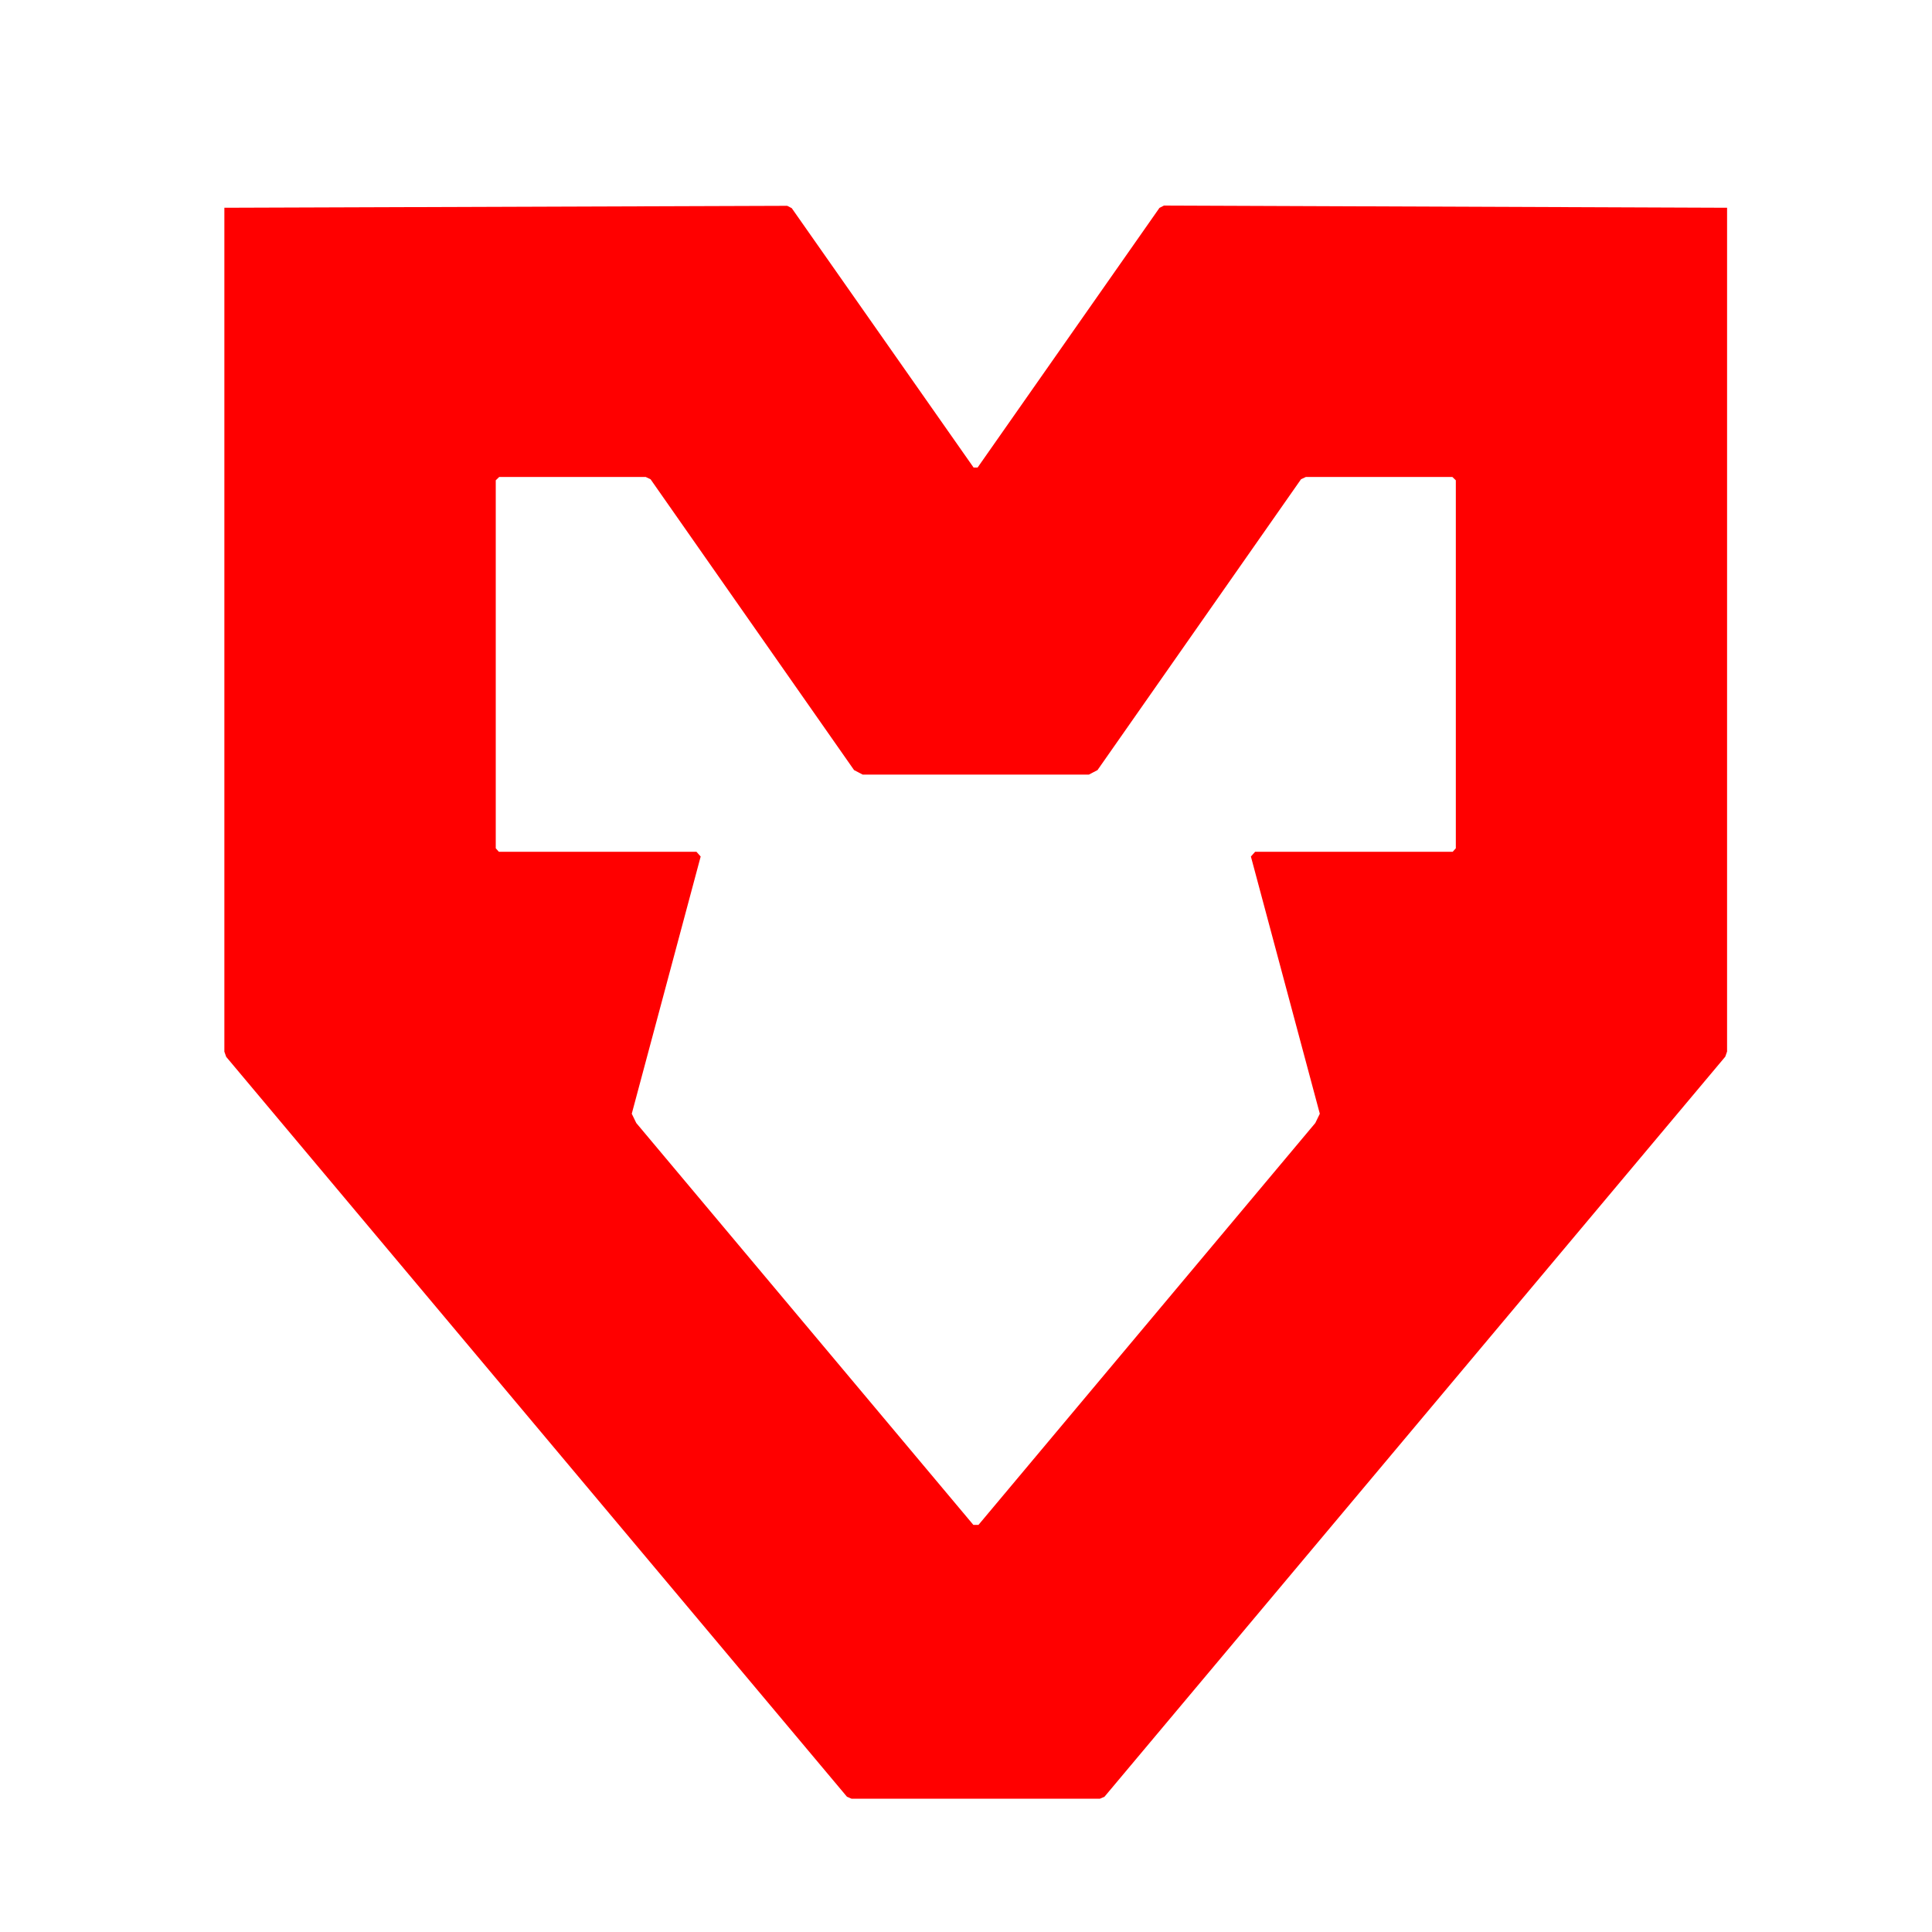 <?xml version="1.0" encoding="UTF-8"?><svg id="a" xmlns="http://www.w3.org/2000/svg" viewBox="0 0 150 150"><defs><style>.c{fill:none;}.d{fill:red;}</style></defs><path class="c" d="M0,0H150V150H0V0Z"/><path id="b" class="d" d="M75.59,36.3l-14.12-20.14-.35-.18-43.7,.15V81.65l.14,.4,48.2,57.45,.35,.15h19.29l.35-.15,48.2-57.46,.14-.4V16.13l-43.72-.17-.35,.18-14.12,20.16h-.32Zm-.02,82.09l-26.17-31.2-.35-.72,5.35-19.97-.33-.37h-15.34l-.24-.27v-28.57l.27-.26h11.37l.38,.18,15.8,22.58,.67,.35h17.56l.67-.35,15.8-22.58,.38-.18h11.37l.27,.26v28.57l-.24,.27h-15.34l-.33,.37,5.35,19.97-.35,.72-26.15,31.2h-.41Z"/></svg>
